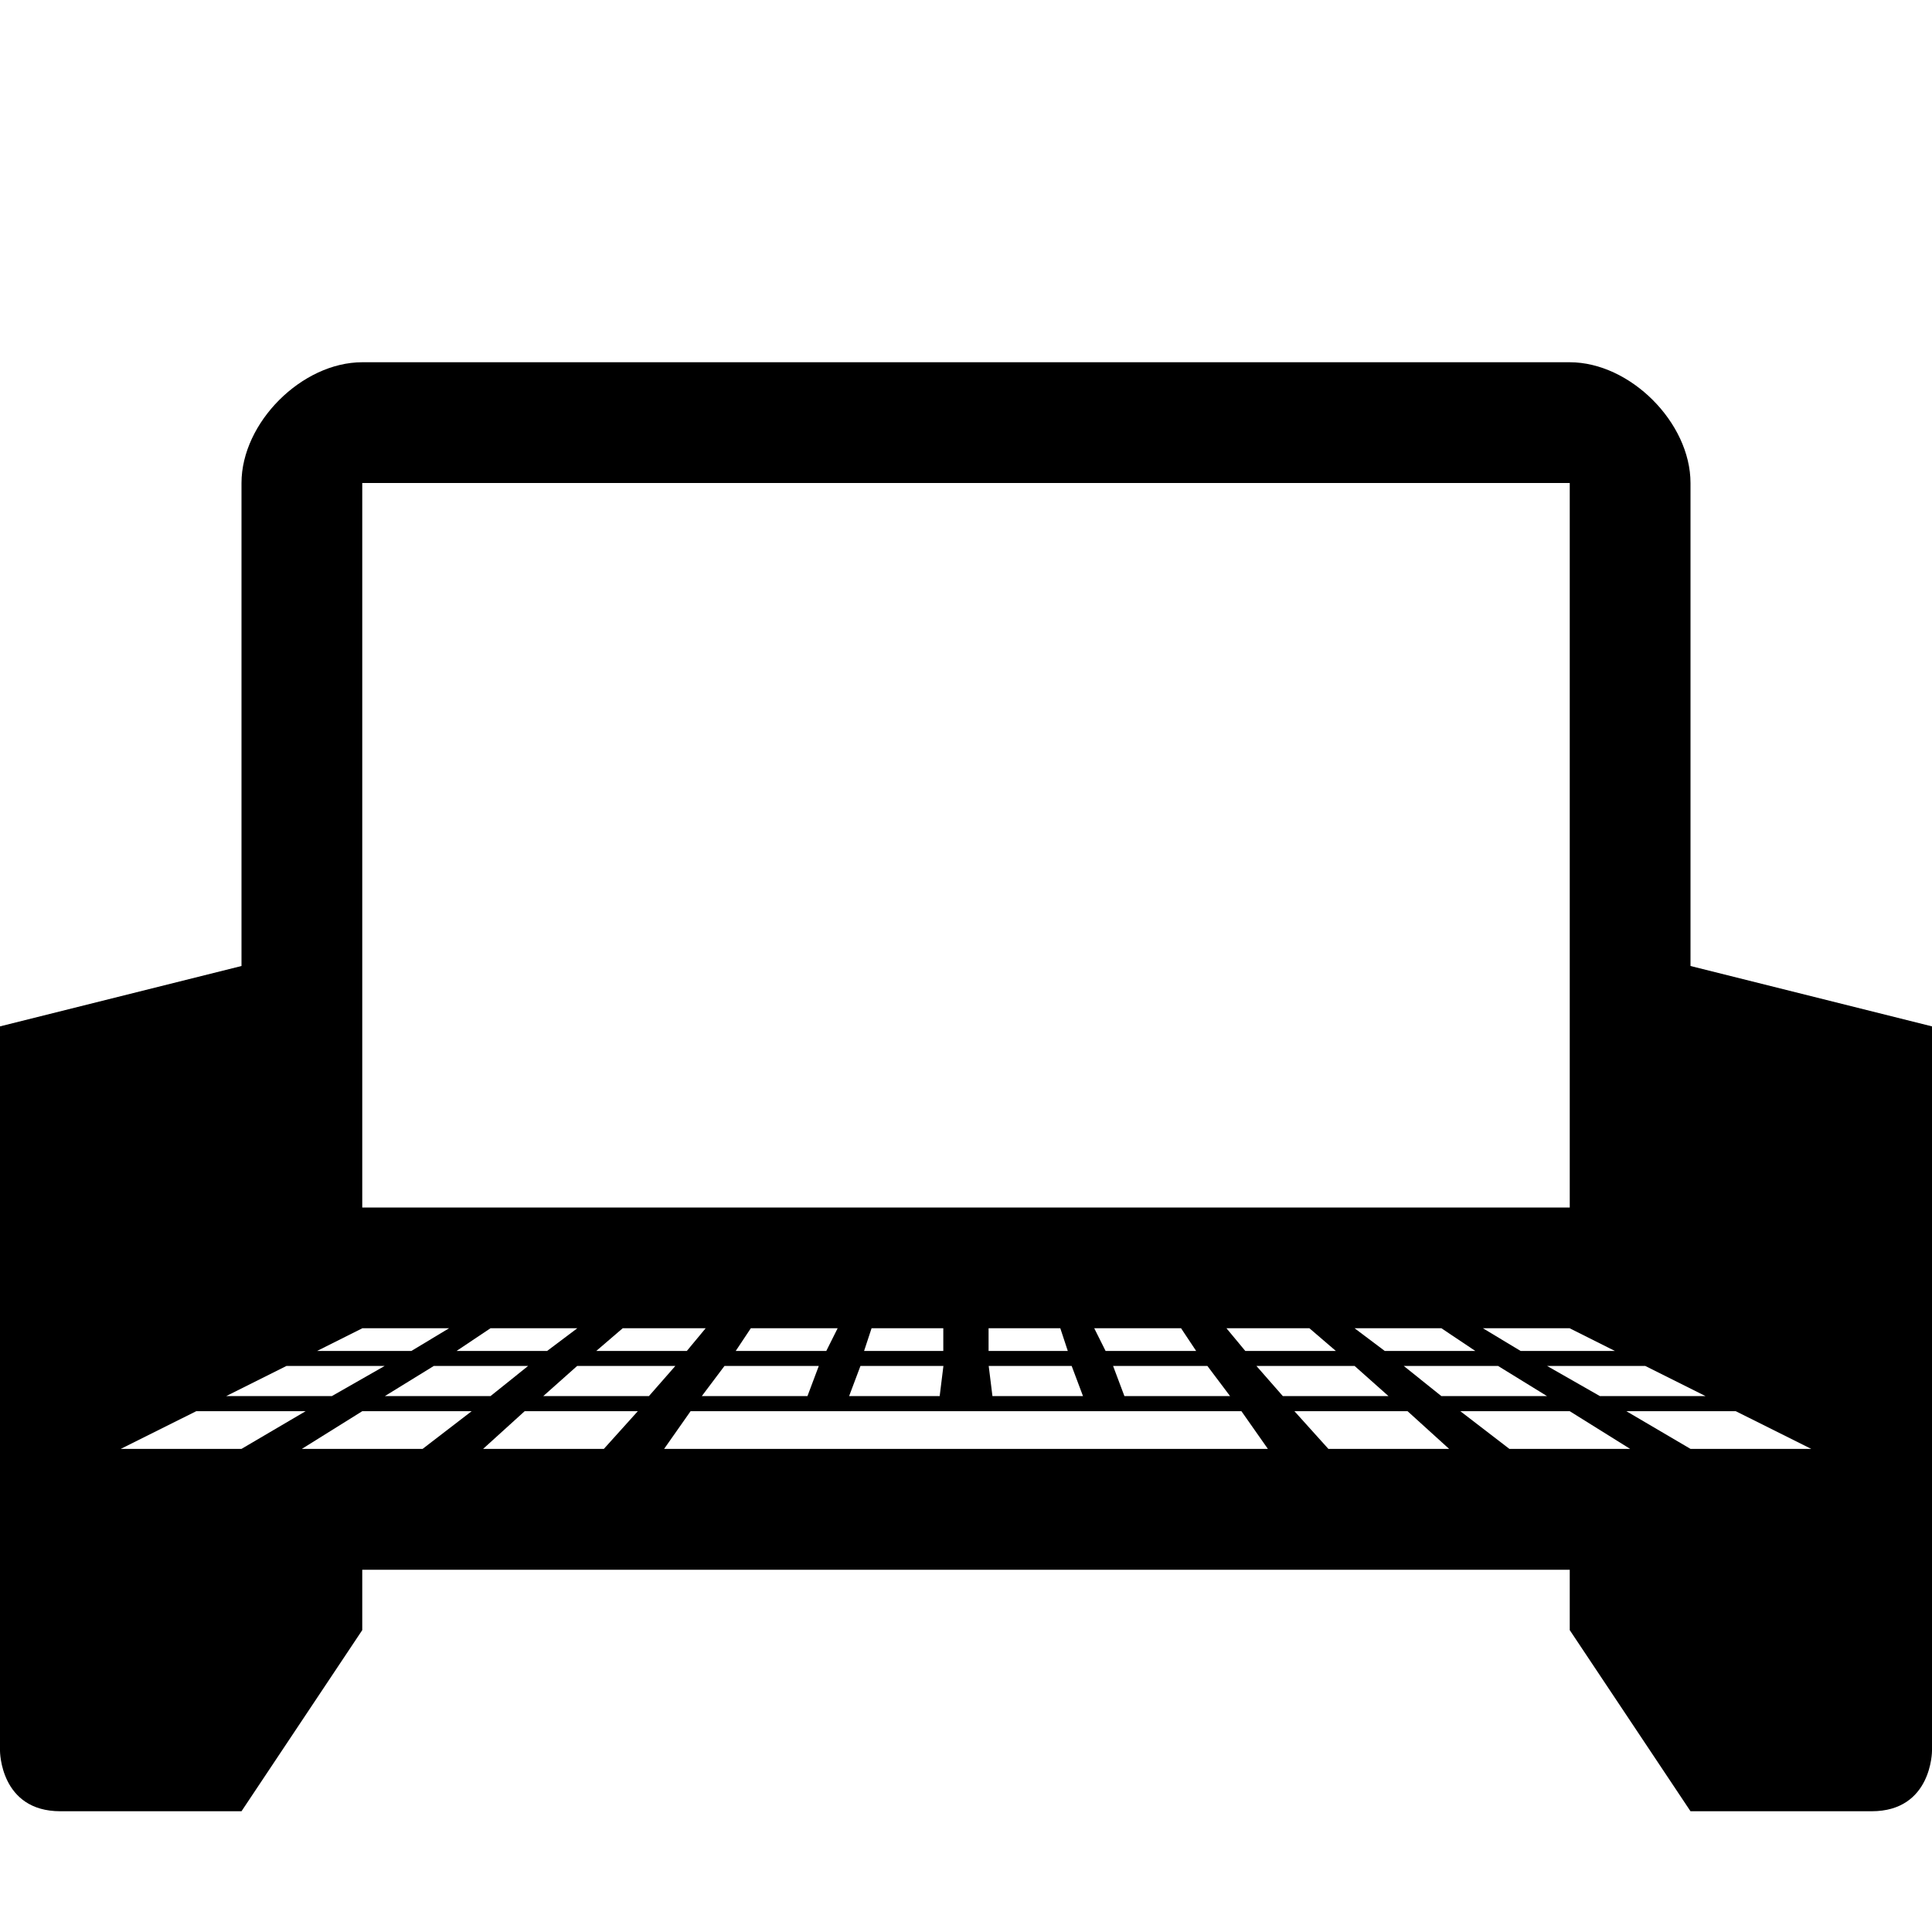<?xml version="1.0" encoding="UTF-8" standalone="no"?>
<!-- Created with Inkscape (http://www.inkscape.org/) -->

<svg
   xmlns:dc="http://purl.org/dc/elements/1.1/"
   xmlns:cc="http://creativecommons.org/ns#"
   xmlns:rdf="http://www.w3.org/1999/02/22-rdf-syntax-ns#"
   xmlns:svg="http://www.w3.org/2000/svg"
   xmlns="http://www.w3.org/2000/svg"
   xmlns:sodipodi="http://sodipodi.sourceforge.net/DTD/sodipodi-0.dtd"
   xmlns:inkscape="http://www.inkscape.org/namespaces/inkscape"
   width="16"
   height="16"
   id="svg3396"
   version="1.1"
   inkscape:version="0.48.3.1 r9886"
   sodipodi:docname="New document 19">
  <defs
     id="defs3398" />
  <sodipodi:namedview
     id="base"
     pagecolor="#ffffff"
     bordercolor="#666666"
     borderopacity="1.0"
     inkscape:pageopacity="0.0"
     inkscape:pageshadow="2"
     inkscape:zoom="15.839192"
     inkscape:cx="19.171389"
     inkscape:cy="12.330448"
     inkscape:document-units="px"
     inkscape:current-layer="layer1"
     showgrid="true"
     fit-margin-top="0"
     fit-margin-left="0"
     fit-margin-right="0"
     fit-margin-bottom="0"
     inkscape:window-width="1280"
     inkscape:window-height="800"
     inkscape:window-x="0"
     inkscape:window-y="-31"
     inkscape:window-maximized="1">
    <inkscape:grid
       type="xygrid"
       id="grid3411"
       empspacing="4"
       visible="true"
       enabled="true"
       snapvisiblegridlinesonly="true" />
  </sodipodi:namedview>
  <g
     inkscape:label="Layer 1"
     inkscape:groupmode="layer"
     id="layer1"
     transform="translate(-57.714,-208.076)">
    <path
       inkscape:connector-curvature="0"
       d="m 60.714,211.076 c -0.5,0 -1,0.5 -1,1 l 0,4 -2,0.5 0,6 c 0,0 0,0.5 0.5,0.5 l 1.5,0 1,-1.5 0,-0.5 10,0 0,0.5 1,1.5 1.5,0 c 0.5,0 0.5,-0.5 0.5,-0.5 l 0,-6 -2,-0.5 0,-4 c 0,-0.5 -0.5,-1 -1,-1 l -10,0 z m 0,1 10,0 0,6 -10,0 0,-6 z m 0,7 0.719,0 -0.312,0.188 -0.781,0 0.375,-0.188 z m 1.062,0 0.719,0 -0.25,0.188 -0.75,0 0.281,-0.188 z m 1.094,0 0.688,0 -0.156,0.188 -0.75,0 0.219,-0.188 z m 1.062,0 0.719,0 -0.094,0.188 -0.75,0 0.125,-0.188 z m 1,0 0.594,0 0,0.188 -0.656,0 0.062,-0.188 z m 0.969,0 0.594,0 0.062,0.188 -0.656,0 0,-0.188 z m 0.875,0 0.719,0 0.125,0.188 -0.75,0 -0.094,-0.188 z m 1.094,0 0.688,0 0.219,0.188 -0.75,0 -0.156,-0.188 z m 1.062,0 0.719,0 0.281,0.188 -0.75,0 -0.25,-0.188 z m 1.062,0 0.719,0 0.375,0.188 -0.781,0 -0.312,-0.188 z m -9.906,0.312 0.812,0 -0.438,0.25 -0.875,0 0.5,-0.25 z m 1.219,0 0.781,0 -0.312,0.25 -0.875,0 0.406,-0.25 z m 1.188,0 0.812,0 -0.219,0.25 -0.875,0 0.281,-0.25 z m 1.219,0 0.781,0 -0.094,0.25 -0.875,0 0.188,-0.25 z m 1.125,0 0.688,0 -0.031,0.25 -0.75,0 0.094,-0.25 z m 1.062,0 0.688,0 0.094,0.25 -0.75,0 -0.031,-0.25 z m 1.031,0 0.781,0 0.188,0.25 -0.875,0 -0.094,-0.25 z m 1.188,0 0.812,0 0.281,0.25 -0.875,0 -0.219,-0.25 z m 1.219,0 0.781,0 0.406,0.25 -0.875,0 -0.312,-0.25 z m 1.188,0 0.812,0 0.5,0.25 -0.875,0 -0.438,-0.25 z m -11.188,0.375 0.906,0 -0.531,0.312 -1,0 0.625,-0.312 z m 1.375,0 0.906,0 -0.406,0.312 -1,0 0.5,-0.312 z m 1.344,0 0.938,0 -0.281,0.312 -1,0 0.344,-0.312 z m 1.375,0 4.562,0 0.219,0.312 -5,0 0.219,-0.312 z m 5,0 0.938,0 0.344,0.312 -1,0 -0.281,-0.312 z m 1.375,0 0.906,0 0.5,0.312 -1,0 -0.406,-0.312 z m 1.375,0 0.906,0 0.625,0.312 -1,0 -0.531,-0.312 z"
       id="path3037-9" />
  </g>
</svg>
